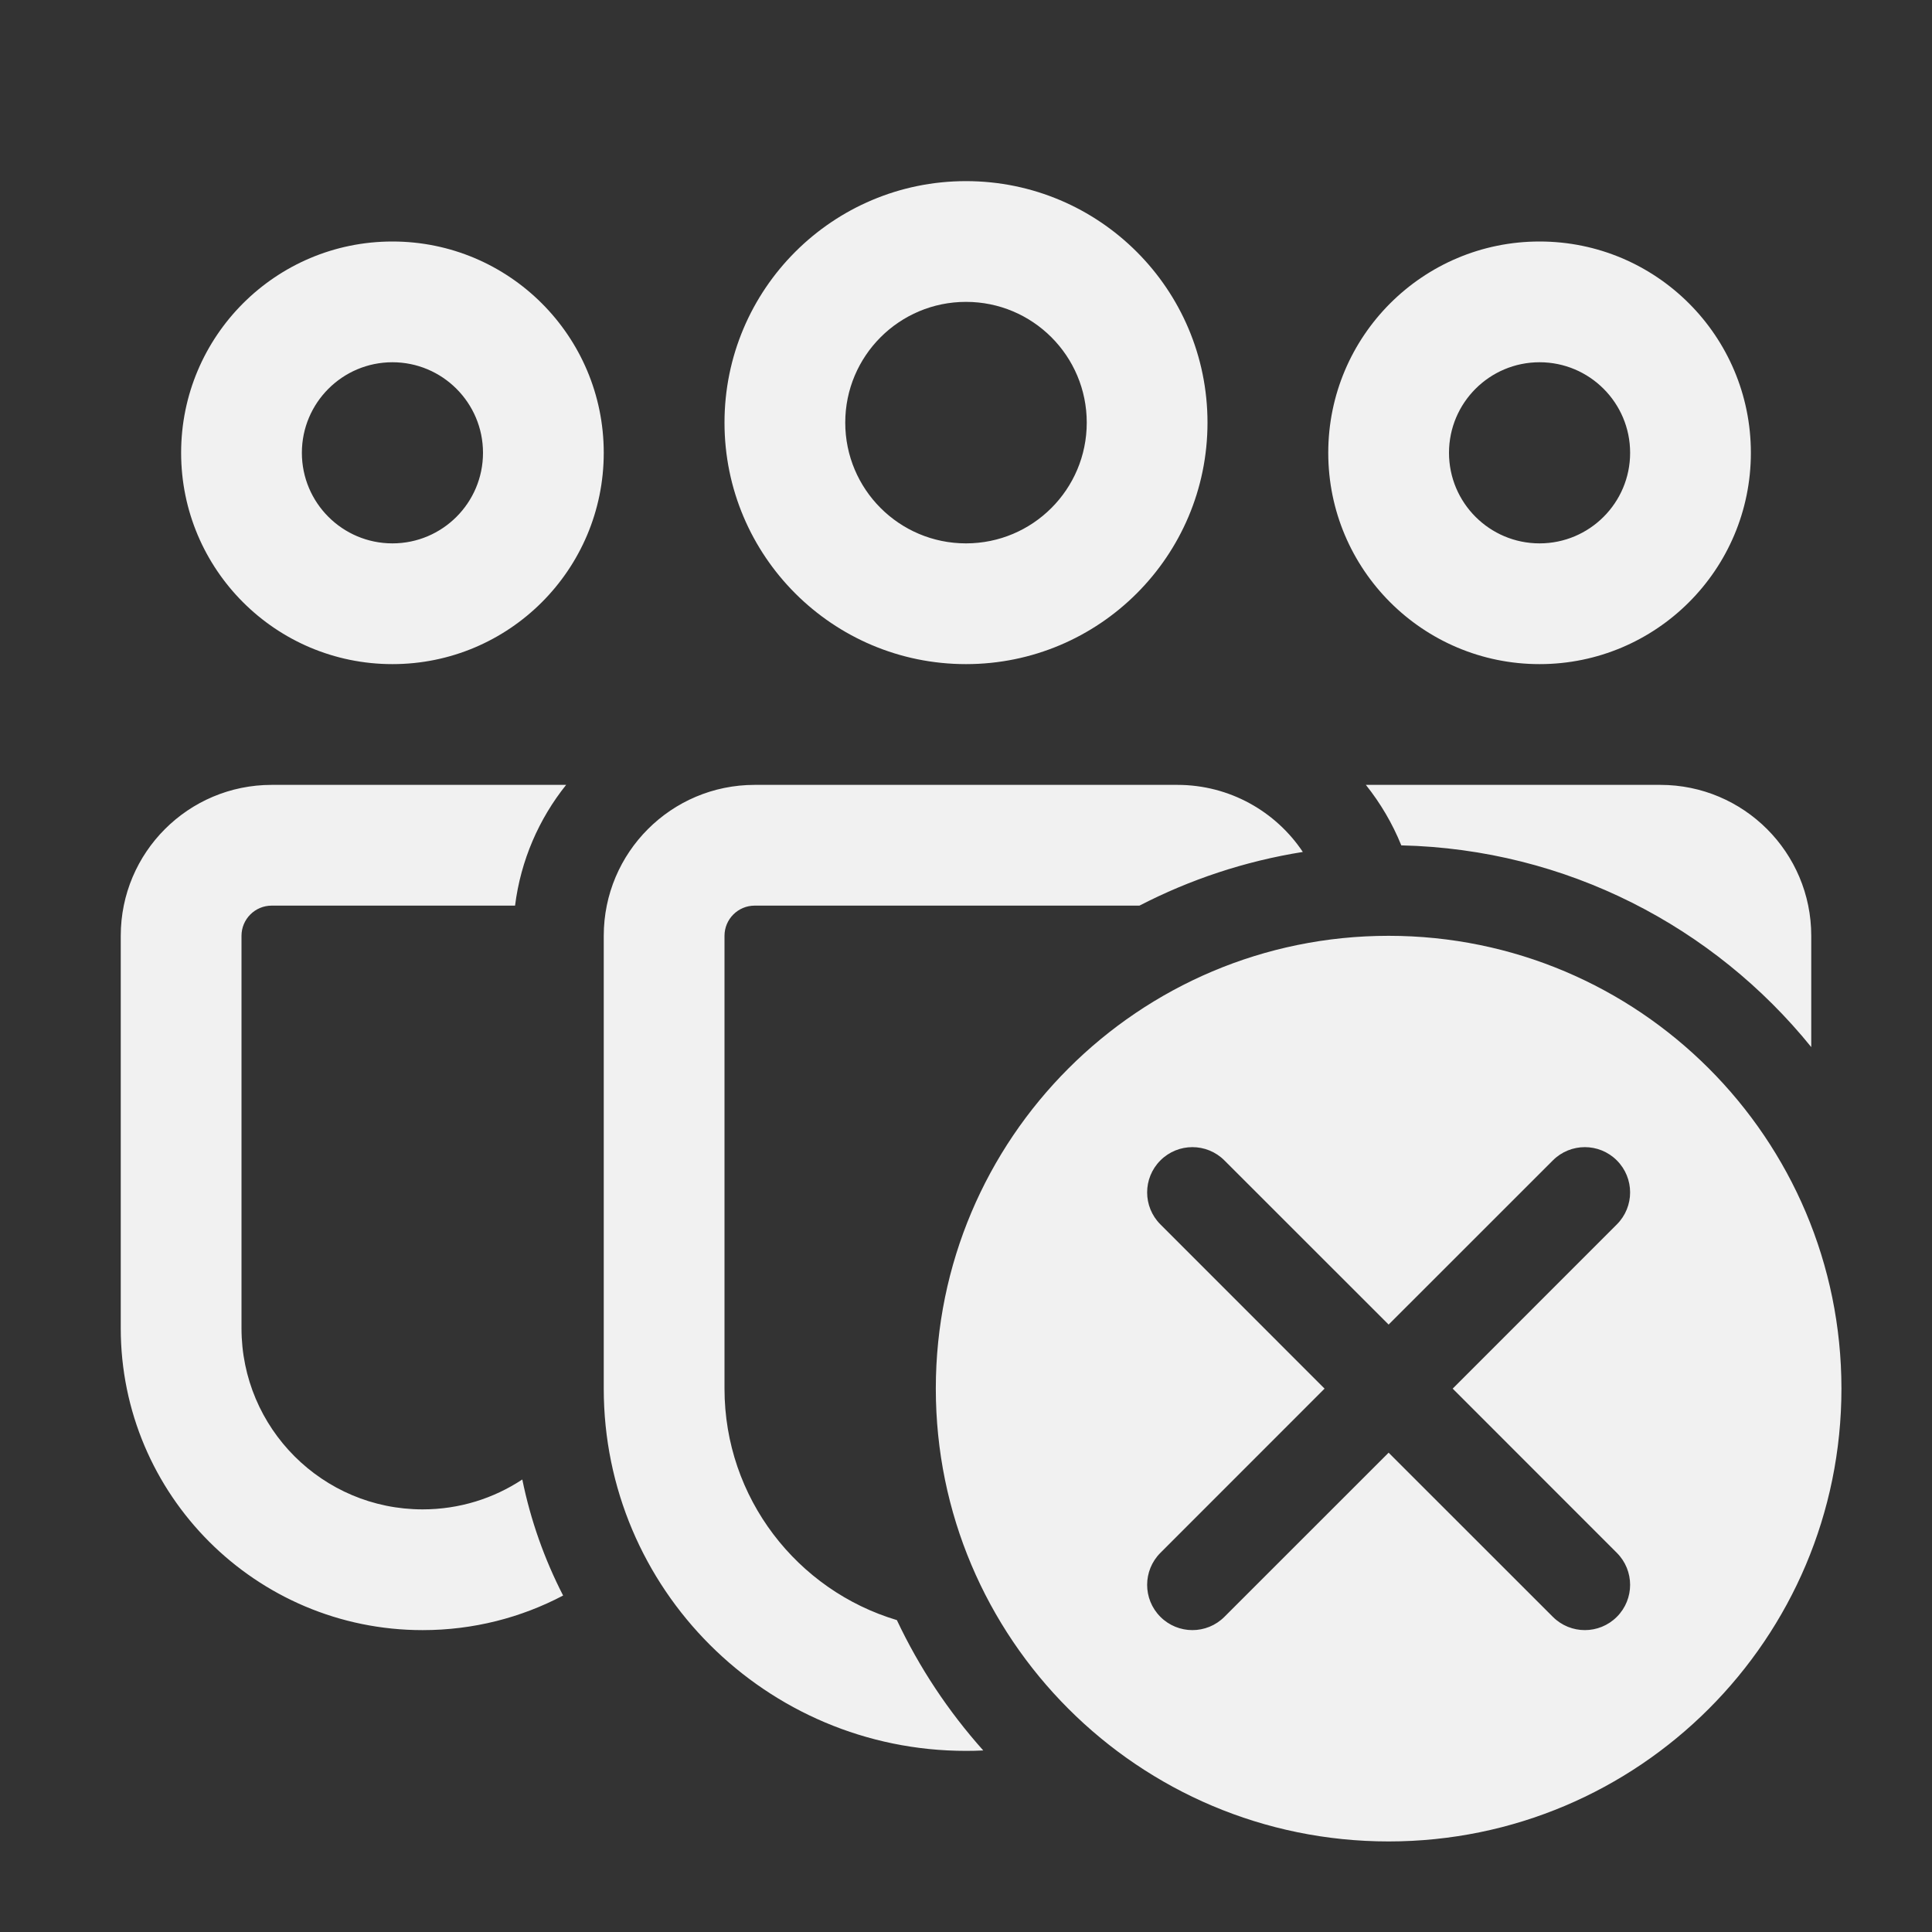 <svg width="32" height="32" viewBox="0 0 32 32" fill="none" xmlns="http://www.w3.org/2000/svg">
<rect x="0" y="0" width="32" height="32" fill="#333333" stroke="none"/>
<path d="M16 3C13.791 3 12 4.791 12 7C12 9.209 13.791 11 16 11C18.209 11 20 9.209 20 7C20 4.791 18.209 3 16 3ZM14 7C14 5.895 14.895 5 16 5C17.105 5 18 5.895 18 7C18 8.105 17.105 9 16 9C14.895 9 14 8.105 14 7ZM25.5 4C23.567 4 22 5.567 22 7.5C22 9.433 23.567 11 25.5 11C27.433 11 29 9.433 29 7.5C29 5.567 27.433 4 25.5 4ZM24 7.5C24 6.672 24.672 6 25.5 6C26.328 6 27 6.672 27 7.5C27 8.328 26.328 9 25.5 9C24.672 9 24 8.328 24 7.5ZM3 7.5C3 5.567 4.567 4 6.5 4C8.433 4 10 5.567 10 7.5C10 9.433 8.433 11 6.5 11C4.567 11 3 9.433 3 7.5ZM6.5 6C5.672 6 5 6.672 5 7.5C5 8.328 5.672 9 6.5 9C7.328 9 8 8.328 8 7.5C8 6.672 7.328 6 6.5 6ZM7 25C7.61 25 8.177 24.818 8.651 24.505C8.789 25.183 9.019 25.828 9.327 26.427C8.632 26.793 7.84 27 7 27C4.239 27 2 24.761 2 22V15.5C2 14.119 3.119 13 4.5 13H9.377C8.927 13.562 8.625 14.249 8.531 15H4.5C4.224 15 4 15.224 4 15.5V22C4 23.657 5.343 25 7 25ZM23.21 14.002C25.952 14.065 28.391 15.354 30 17.343V15.5C30 14.119 28.881 13 27.5 13H22.623C22.864 13.302 23.063 13.639 23.21 14.002ZM19.5 13C20.367 13 21.131 13.441 21.579 14.111C20.618 14.264 19.707 14.569 18.873 15H12.5C12.224 15 12 15.224 12 15.5V23C12 24.811 13.204 26.341 14.855 26.834C15.227 27.623 15.711 28.35 16.286 28.993C16.191 28.998 16.096 29 16 29C12.686 29 10 26.314 10 23V15.5C10 14.119 11.119 13 12.5 13H19.5ZM23 15.5C27.142 15.5 30.5 18.858 30.5 23C30.5 27.142 27.142 30.5 23 30.5C18.858 30.5 15.5 27.142 15.5 23C15.5 18.858 18.858 15.5 23 15.5ZM25.72 19.22L23 21.939L20.28 19.22C19.987 18.927 19.513 18.927 19.22 19.22C18.927 19.513 18.927 19.987 19.22 20.28L21.939 23L19.22 25.72C18.927 26.013 18.927 26.487 19.22 26.78C19.513 27.073 19.987 27.073 20.28 26.78L23 24.061L25.72 26.78C26.013 27.073 26.487 27.073 26.78 26.78C27.073 26.487 27.073 26.013 26.78 25.72L24.061 23L26.78 20.28C27.073 19.987 27.073 19.513 26.78 19.22C26.487 18.927 26.013 18.927 25.72 19.22Z" fill="#F1F1F1"/>
</svg>
